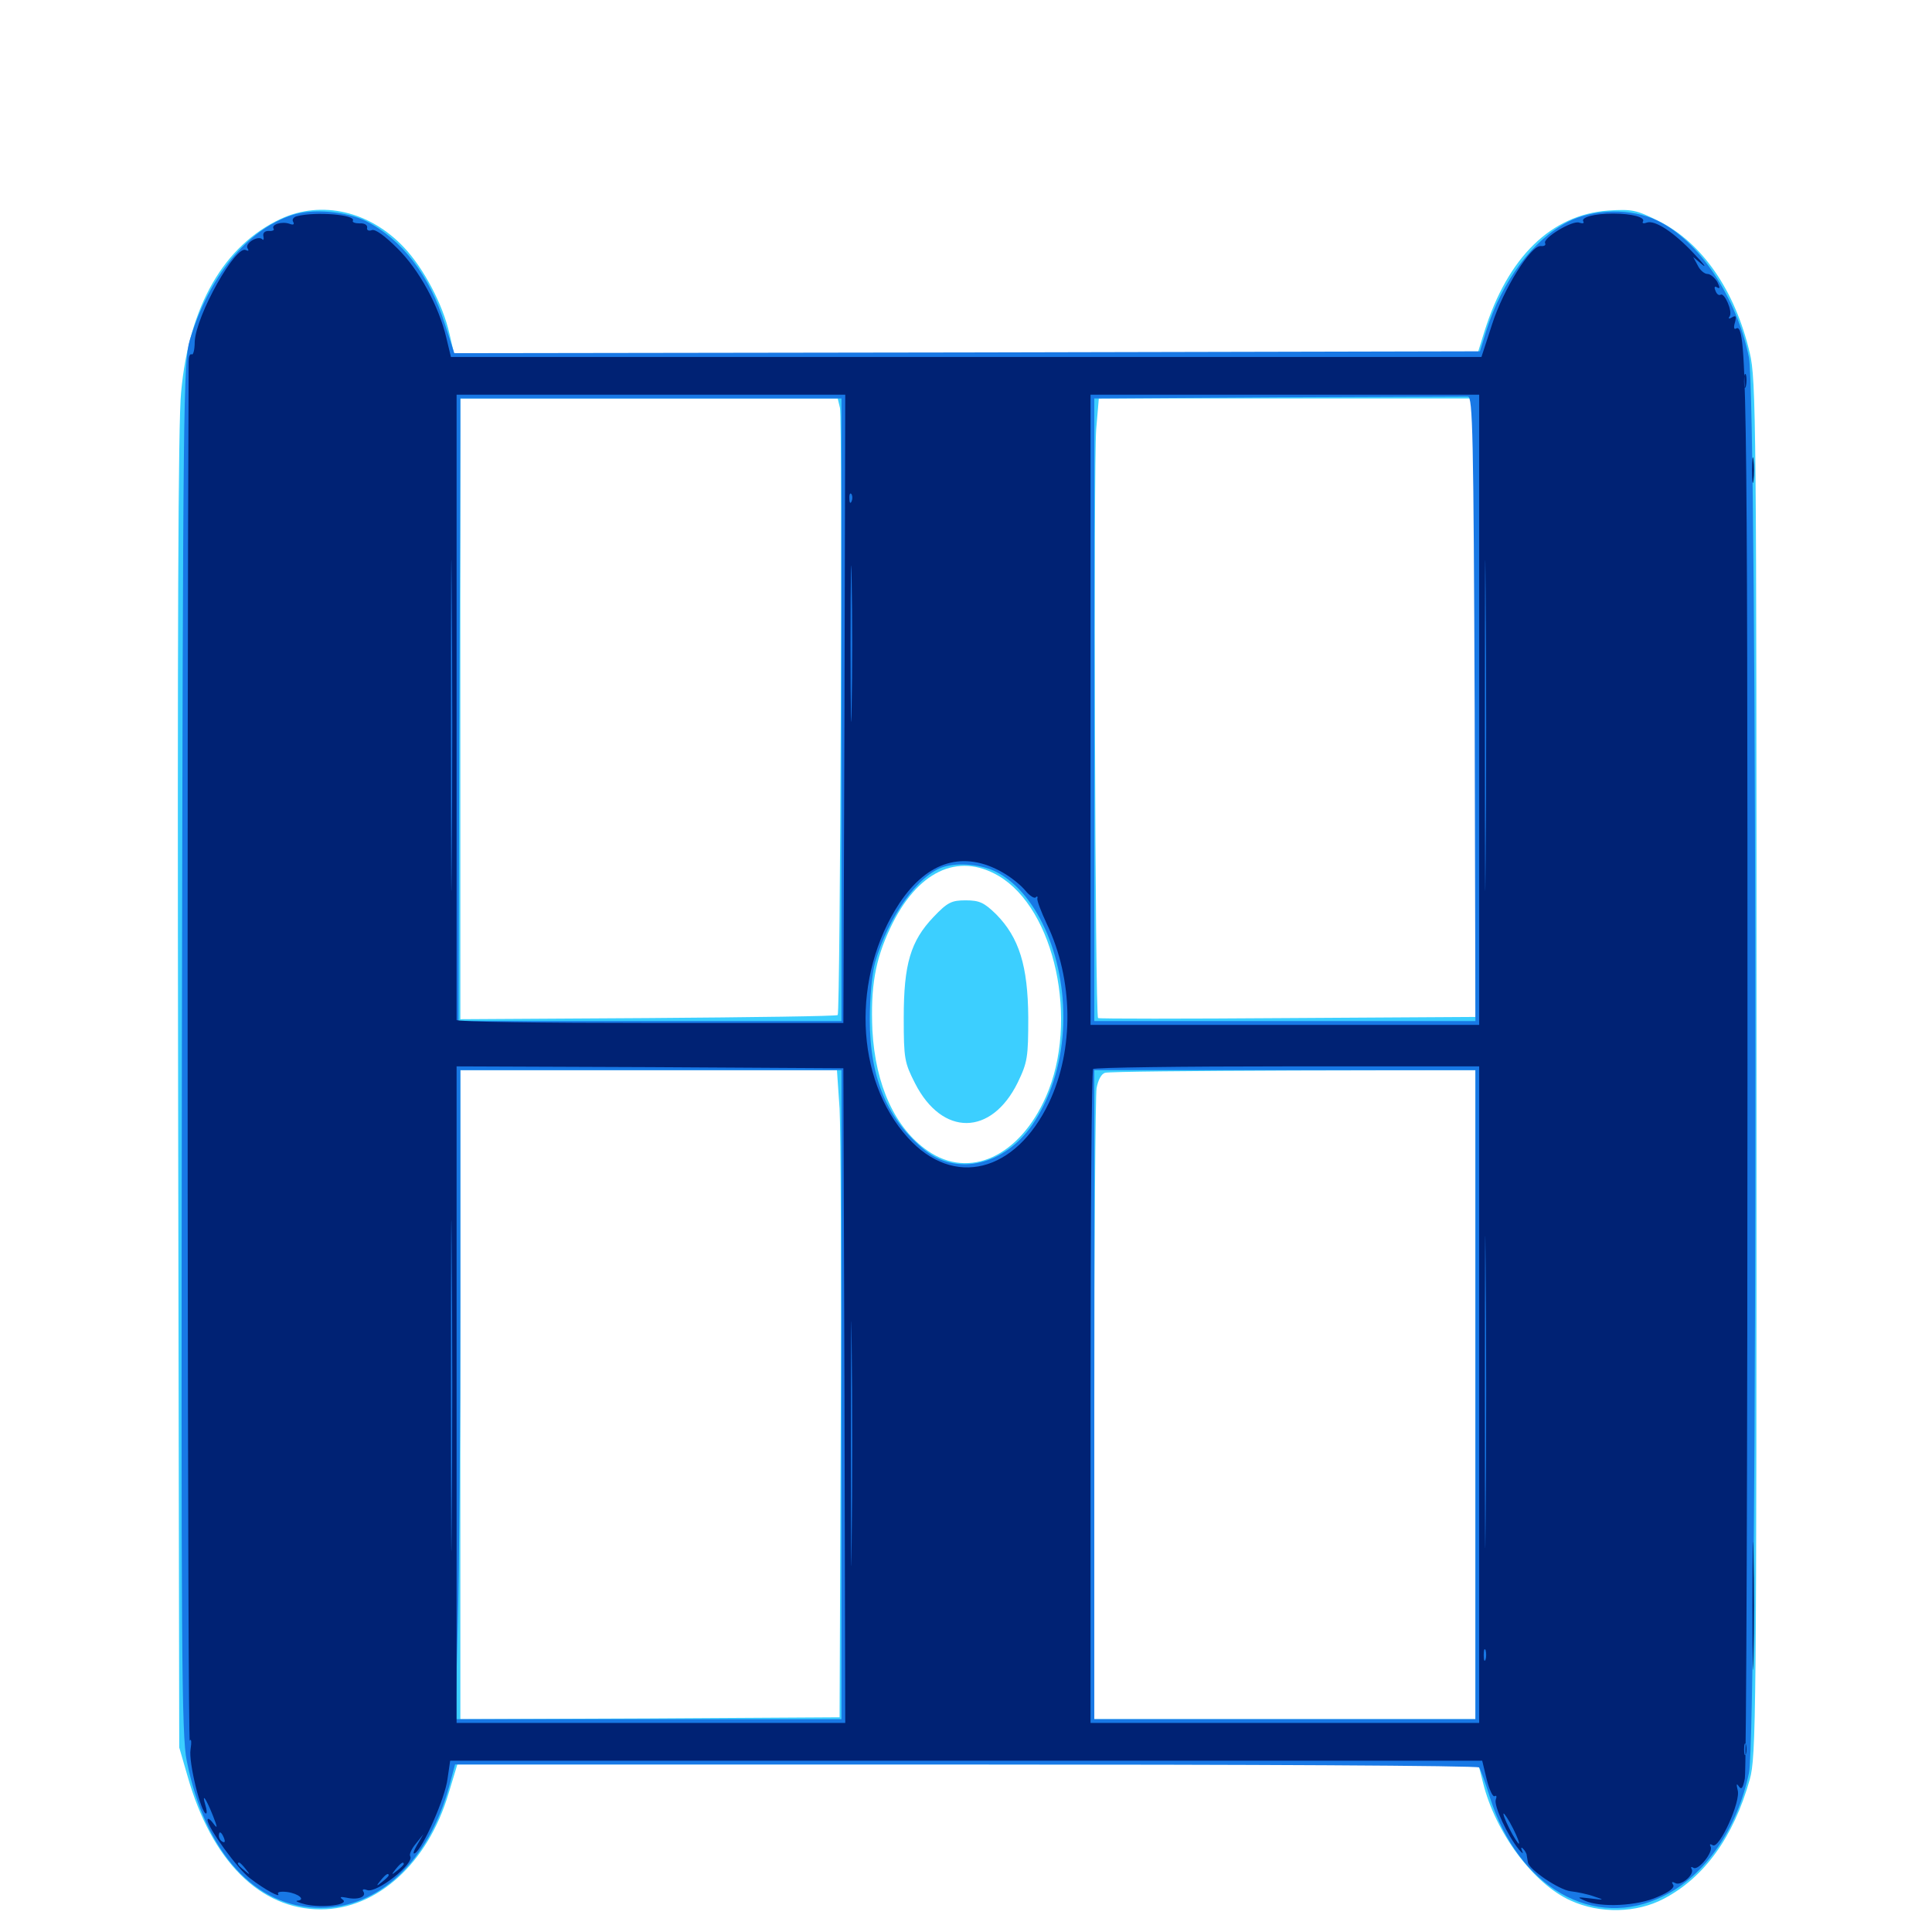 <svg xmlns="http://www.w3.org/2000/svg" viewBox="0 -1000 1000 1000">
	<path fill="#3ccfff" d="M145.312 -886.719C116.016 -873.047 97.852 -841.797 93.75 -797.07C92.188 -782.227 91.797 -666.992 92.188 -435.352L92.773 -95.508L97.07 -80.664C109.57 -36.719 134.57 -11.719 166.016 -11.719C195.117 -11.719 221.484 -35.547 232.227 -71.875L236.719 -86.719H500.977H765.234L767.578 -77.344C774.023 -51.367 793.75 -24.805 813.086 -16.211C828.125 -9.375 847.07 -9.766 861.133 -17.188C882.031 -28.125 897.266 -49.023 905.664 -78.906C908.984 -91.016 909.18 -108.398 909.18 -447.07C909.18 -781.445 908.984 -803.516 905.664 -817.383C898.047 -849.805 880.859 -874.609 858.203 -885.742C846.875 -891.406 844.531 -891.797 832.422 -891.016C802.93 -888.867 780.469 -866.992 768.359 -828.516L764.844 -817.188H500H234.961L232.617 -827.344C229.297 -842.188 219.336 -861.133 209.18 -871.875C191.406 -890.82 166.406 -896.484 145.312 -886.719ZM434.766 -788.867C436.133 -783.203 434.961 -476.172 433.594 -474.609C433.008 -474.023 388.867 -473.438 335.352 -473.047L238.281 -472.461V-633.203V-793.75H335.938H433.594ZM763.672 -633.594V-473.633L666.602 -473.047C613.086 -472.656 568.945 -472.656 568.359 -473.047C566.797 -474.023 566.016 -759.375 567.383 -777.734L568.75 -793.75H666.211H763.672ZM516.797 -546.68C546.094 -529.492 558.594 -471.289 541.406 -432.422C527.734 -401.367 501.758 -389.453 480.273 -404.297C463.281 -416.016 453.125 -438.281 451.562 -466.602C450.586 -489.258 452.93 -502.93 460.742 -519.531C474.609 -549.023 495.703 -558.984 516.797 -546.68ZM434.57 -426.172C435.156 -415.039 435.547 -339.648 435.156 -258.594L434.57 -111.133L336.523 -110.547L238.281 -110.156V-278.125V-446.094H335.742H433.203ZM763.672 -278.125V-110.156H665.039H566.406V-269.922C566.406 -357.617 566.992 -432.812 567.578 -436.719C568.359 -441.016 570.117 -444.336 572.07 -444.727C573.828 -445.312 617.578 -445.703 669.531 -445.898L763.672 -446.094ZM483.203 -525.391C471.289 -512.891 467.773 -500.977 467.773 -473.242C467.773 -451.953 468.164 -450 473.633 -439.258C487.695 -411.719 513.086 -411.914 526.758 -439.648C531.836 -450.195 532.227 -452.734 532.227 -473.438C532.031 -500 527.539 -514.648 515.625 -526.758C509.375 -532.812 507.031 -533.984 499.805 -533.984C492.578 -533.984 490.43 -533.008 483.203 -525.391Z"/>
	<path fill="#1878e5" d="M151.172 -888.672C127.93 -881.055 108.203 -857.031 98.242 -824.023C94.922 -812.891 94.727 -792.383 94.141 -457.812C93.75 -145.508 93.945 -101.562 96.68 -88.477C106.25 -40.82 132.031 -12.5 166.016 -12.5C196.094 -12.5 221.875 -36.719 232.422 -75.195L235.547 -86.719H500C645.508 -86.719 765.039 -86.133 765.625 -85.156C766.211 -84.375 768.75 -77.539 771.094 -69.922C785.742 -23.047 825 -0.586 860.938 -18.555C882.422 -29.102 899.219 -53.32 905.273 -82.422C909.766 -102.93 909.57 -792.969 905.273 -814.844C899.023 -845.898 879.492 -875.391 858.008 -885.742C844.531 -892.383 825 -891.992 811.523 -885.156C793.359 -875.781 777.539 -854.688 769.336 -828.906L766.016 -818.164L500.586 -817.578L235.156 -817.188L230.273 -832.227C222.461 -857.227 208.008 -876.172 189.453 -885.547C179.297 -890.625 161.523 -892.188 151.172 -888.672ZM763.281 -633.008L763.672 -471.484H665.039H566.406V-632.617V-793.75L661.719 -794.336C714.062 -794.531 758.203 -794.727 759.766 -794.727C762.305 -794.727 762.695 -775.195 763.281 -633.008ZM435.547 -632.617V-471.484H336.523H237.305L237.695 -615.43C238.086 -694.727 238.281 -767.188 238.281 -776.758V-793.75H336.914H435.547ZM515.82 -548.633C537.695 -537.305 552.344 -502.148 550.195 -466.602C549.023 -448.047 543.555 -431.25 534.18 -417.578C519.922 -397.07 495.508 -391.211 478.906 -404.492C459.375 -420.312 450.195 -441.797 450.195 -472.461C450.195 -483.398 451.367 -496.289 452.93 -501.758C459.766 -525.586 475.391 -547.461 488.672 -551.367C496.484 -553.711 508.203 -552.539 515.82 -548.633ZM435.547 -278.125V-110.156H335.547H235.742L236.914 -158.594C237.695 -185.156 238.281 -260.742 238.281 -326.562V-446.094H336.914H435.547ZM763.672 -278.125V-110.156H665.039H566.406V-278.125V-446.094H665.039H763.672Z"/>
	<path fill="#002274" d="M153.711 -888.086C151.953 -887.695 150.977 -886.328 151.758 -885.156C152.539 -883.789 151.758 -883.398 149.805 -884.18C145.898 -885.547 140.234 -883.789 141.602 -881.641C142.188 -880.859 141.016 -880.273 139.062 -880.469C137.109 -880.469 135.938 -879.492 136.328 -877.734C136.719 -876.172 136.328 -875.391 135.742 -876.172C133.594 -878.32 126.562 -874.023 128.125 -871.484C128.906 -870.312 128.711 -869.922 127.344 -870.508C122.266 -873.828 101.367 -836.719 100.781 -823.047C100.781 -818.945 100 -816.016 99.219 -816.602C98.242 -816.992 97.656 -815.43 97.656 -812.891C96.68 -616.406 97.07 -97.461 98.242 -99.023C99.023 -100.391 99.219 -98.242 98.633 -94.531C97.461 -88.086 104.102 -61.328 106.641 -61.328C107.227 -61.328 107.031 -63.281 106.25 -65.82C104.297 -72.461 106.641 -69.141 110.156 -60.352C112.695 -53.906 112.695 -53.125 110.352 -56.25C108.789 -58.398 107.422 -59.18 107.422 -58.008C107.422 -54.102 123.047 -32.422 129.492 -27.734C137.109 -21.875 145.508 -17.383 143.945 -19.727C143.359 -20.703 145.312 -21.094 148.633 -20.703C154.492 -19.922 158.398 -16.602 153.906 -16.211C152.539 -16.016 154.492 -15.234 158.203 -14.258C166.797 -12.305 181.25 -14.062 177.344 -16.797C175.586 -18.164 176.172 -18.359 179.297 -17.773C185.156 -16.406 189.844 -18.164 188.086 -20.898C187.305 -22.07 188.086 -22.461 190.039 -21.68C194.922 -19.922 214.648 -35.352 212.305 -39.258C211.719 -40.234 213.086 -43.164 215.234 -45.703L219.141 -50.586L215.82 -44.922C214.062 -41.797 213.477 -40.039 214.844 -40.82C218.945 -43.359 230.469 -69.531 231.641 -79.297L233.008 -88.672H500H767.188L769.531 -78.906C770.898 -73.633 772.656 -69.727 773.633 -70.312C774.609 -70.898 774.805 -70.117 774.219 -68.555C773.047 -65.43 780.469 -49.609 786.133 -42.773C787.891 -40.625 788.672 -40.234 787.891 -41.797C787.109 -43.555 787.305 -44.141 788.281 -43.164C789.258 -42.188 790.234 -40.625 790.234 -39.648C790.43 -38.672 790.625 -37.109 790.82 -36.133C791.211 -32.422 806.836 -21.875 812.891 -21.094C816.406 -20.703 822.07 -19.531 825.195 -18.359C830.664 -16.602 830.469 -16.406 823.242 -17.383C816.211 -18.164 816.016 -18.164 820.312 -16.211C828.516 -12.5 847.656 -13.477 858.008 -18.164C864.062 -20.703 866.992 -23.047 866.016 -24.414C865.039 -25.977 865.43 -26.172 866.992 -25.391C869.922 -23.438 877.344 -29.883 875.586 -32.617C875 -33.594 875.391 -33.984 876.562 -33.203C879.102 -31.641 887.109 -41.602 885.352 -44.336C884.766 -45.508 885.156 -45.703 886.523 -44.922C889.844 -42.773 901.172 -67.578 899.414 -73.438C898.633 -76.562 898.828 -77.148 900 -75.391C901.367 -73.438 902.148 -74.414 903.125 -79.492C903.906 -83.398 904.492 -249.805 904.492 -449.609C904.492 -808.398 904.102 -833.398 898.438 -829.883C897.461 -829.297 897.266 -830.859 898.047 -833.203C898.828 -836.328 898.438 -836.914 896.484 -835.742C894.922 -834.766 894.336 -834.961 895.312 -836.328C896.875 -838.867 892.578 -848.633 890.625 -847.461C889.648 -846.875 888.477 -847.852 887.891 -849.609C887.109 -851.367 887.5 -852.148 888.867 -851.172C890.43 -850.391 890.234 -851.172 888.867 -854.102C887.5 -856.25 885.352 -858.203 883.789 -858.203C882.227 -858.203 879.883 -860.156 878.711 -862.695L876.367 -866.992L881.055 -863.086C883.594 -860.938 881.836 -863.477 876.953 -868.555C866.406 -879.883 856.445 -886.328 852.344 -884.766C850.781 -884.18 849.805 -884.375 850.391 -885.352C851.758 -887.5 844.727 -889.453 834.961 -889.453C825.195 -889.453 818.164 -887.5 819.531 -885.352C820.117 -884.375 819.141 -884.18 817.383 -884.766C813.867 -886.133 798.047 -876.562 799.805 -874.023C800.195 -873.047 799.219 -872.461 797.461 -872.656C792.383 -873.047 778.125 -850.391 772.266 -832.031L766.797 -815.234H500H233.398L231.055 -825C227.148 -841.602 216.992 -860.352 205.664 -871.484C199.219 -877.93 194.141 -881.641 192.383 -880.859C190.82 -880.273 189.648 -880.859 190.039 -882.227C190.234 -883.594 188.477 -884.57 186.133 -884.375C183.789 -884.375 182.227 -884.961 182.617 -885.742C184.57 -888.867 163.281 -890.625 153.711 -888.086ZM174.414 -886.133C175.586 -886.719 174.219 -887.109 170.898 -887.109C167.773 -887.109 166.602 -886.719 168.555 -886.133C170.312 -885.742 173.047 -885.742 174.414 -886.133ZM840.43 -886.133C842.773 -886.523 840.82 -886.914 835.938 -886.914C831.055 -886.914 829.102 -886.523 831.641 -886.133C833.984 -885.742 837.891 -885.742 840.43 -886.133ZM903.711 -800.195C903.125 -798.242 902.734 -799.414 902.734 -802.539C902.734 -805.859 903.125 -807.227 903.711 -806.055C904.102 -804.688 904.102 -801.953 903.711 -800.195ZM437.109 -633.203L436.523 -470.508H336.523C281.445 -470.508 236.328 -471.094 236.328 -472.07V-634.57V-795.703H336.914H437.5ZM765.625 -632.617V-469.531H665.039H564.453V-632.617V-795.703H665.039H765.625ZM233.789 -554.883C233.594 -516.992 233.398 -548.633 233.398 -624.805C233.398 -701.172 233.594 -732.031 233.789 -693.555C234.18 -655.078 234.18 -592.578 233.789 -554.883ZM768.945 -554.883C768.75 -516.992 768.555 -548.633 768.555 -624.805C768.555 -701.172 768.75 -732.031 768.945 -693.555C769.336 -655.078 769.336 -592.578 768.945 -554.883ZM440.82 -740.625C440.234 -739.062 439.648 -739.648 439.648 -741.797C439.453 -743.945 440.039 -745.117 440.625 -744.336C441.211 -743.75 441.406 -741.992 440.82 -740.625ZM440.82 -634.18C440.625 -616.016 440.234 -630.859 440.234 -666.797C440.234 -702.734 440.625 -717.578 440.82 -699.609C441.211 -681.445 441.211 -652.148 440.82 -634.18ZM518.945 -548.438C523.438 -545.898 528.711 -541.602 530.859 -538.867C533.008 -536.328 535.352 -534.766 536.133 -535.547C536.719 -536.328 537.305 -535.938 536.914 -534.961C536.719 -533.789 538.867 -528.125 541.797 -521.875C555.664 -492.773 556.055 -457.031 542.969 -429.297C525.586 -392.969 493.555 -384.961 469.922 -411.133C442.383 -441.406 440.625 -494.727 465.625 -532.617C480.078 -554.297 498.828 -559.961 518.945 -548.438ZM437.109 -277.734L437.5 -108.203H336.914H236.328V-278.125V-448.047L336.523 -447.656L436.523 -447.07ZM765.625 -278.125V-108.203H665.039H564.453V-276.758C564.453 -369.531 565.039 -446.094 565.82 -446.68C566.406 -447.461 611.719 -448.047 666.406 -448.047H765.625ZM233.789 -213.086C233.594 -175.195 233.398 -206.836 233.398 -283.008C233.398 -359.375 233.594 -390.234 233.789 -351.758C234.18 -313.281 234.18 -250.781 233.789 -213.086ZM768.945 -214.258C768.75 -177.93 768.555 -207.031 768.555 -279.102C768.555 -351.172 768.75 -380.859 768.945 -345.117C769.336 -309.57 769.336 -250.586 768.945 -214.258ZM503.32 -392.188C504.102 -392.773 502.93 -393.359 500.781 -393.164C498.633 -393.164 498.047 -392.578 499.609 -391.992C500.977 -391.406 502.734 -391.602 503.32 -392.188ZM440.82 -201.562C440.625 -173.242 440.43 -196.289 440.43 -252.734C440.43 -309.18 440.625 -332.227 440.82 -304.102C441.211 -275.781 441.211 -229.688 440.82 -201.562ZM768.945 -141.016C768.359 -139.648 767.969 -140.625 767.969 -143.359C767.969 -146.094 768.359 -147.07 768.945 -145.898C769.336 -144.531 769.336 -142.188 768.945 -141.016ZM386.328 -104.883C410.742 -105.078 390.625 -105.273 341.797 -105.273C292.969 -105.273 272.852 -105.078 297.461 -104.883C321.875 -104.492 361.719 -104.492 386.328 -104.883ZM599.219 -104.883C600.977 -105.469 599.023 -105.859 594.727 -105.664C590.43 -105.664 588.867 -105.273 591.406 -104.883C593.75 -104.492 597.266 -104.492 599.219 -104.883ZM662.695 -104.883C672.656 -105.078 664.062 -105.469 643.555 -105.469C623.242 -105.469 615.039 -105.078 625.586 -104.883C636.133 -104.492 652.734 -104.492 662.695 -104.883ZM710.547 -104.883C715.625 -105.273 710.938 -105.469 700.195 -105.469C689.453 -105.469 685.352 -105.273 691.016 -104.883C696.68 -104.492 705.469 -104.492 710.547 -104.883ZM746.68 -104.883C749.023 -105.273 746.68 -105.664 741.211 -105.664C735.938 -105.664 733.789 -105.273 736.914 -104.883C739.844 -104.492 744.141 -104.492 746.68 -104.883ZM903.711 -92.188C903.125 -90.82 902.734 -91.797 902.734 -94.531C902.734 -97.266 903.125 -98.242 903.711 -97.07C904.102 -95.703 904.102 -93.359 903.711 -92.188ZM783.203 -53.516C785.352 -49.219 786.719 -45.703 786.133 -45.703C785.742 -45.703 783.398 -49.219 781.25 -53.516C779.102 -57.812 777.734 -61.328 778.32 -61.328C778.711 -61.328 781.055 -57.812 783.203 -53.516ZM116.016 -48.438C116.602 -46.875 116.406 -46.094 115.234 -46.68C114.062 -47.266 113.281 -48.633 113.281 -49.805C113.281 -52.539 114.648 -51.953 116.016 -48.438ZM127.148 -32.617C129.688 -29.492 129.492 -29.297 126.562 -31.836C123.242 -34.375 122.266 -35.938 123.828 -35.938C124.219 -35.938 125.781 -34.375 127.148 -32.617ZM208.984 -35.156C208.984 -34.766 207.422 -33.203 205.664 -31.836C202.539 -29.297 202.344 -29.492 204.883 -32.617C207.422 -35.742 208.984 -36.719 208.984 -35.156ZM201.172 -29.297C201.172 -28.906 199.609 -27.344 197.852 -25.977C194.727 -23.438 194.531 -23.633 197.07 -26.758C199.609 -29.883 201.172 -30.859 201.172 -29.297ZM850.977 -17.188C851.758 -17.773 850.586 -18.359 848.438 -18.164C846.289 -18.164 845.703 -17.578 847.266 -16.992C848.633 -16.406 850.391 -16.602 850.977 -17.188ZM906.836 -756.641C906.836 -750.781 907.227 -748.242 907.617 -751.367C908.008 -754.297 908.008 -758.984 907.617 -762.109C907.227 -765.039 906.836 -762.5 906.836 -756.641ZM907.031 -168.75C907.031 -139.258 907.422 -127.148 907.617 -141.992C908.008 -156.641 908.008 -180.859 907.617 -195.703C907.422 -210.352 907.031 -198.242 907.031 -168.75Z"/>
</svg>